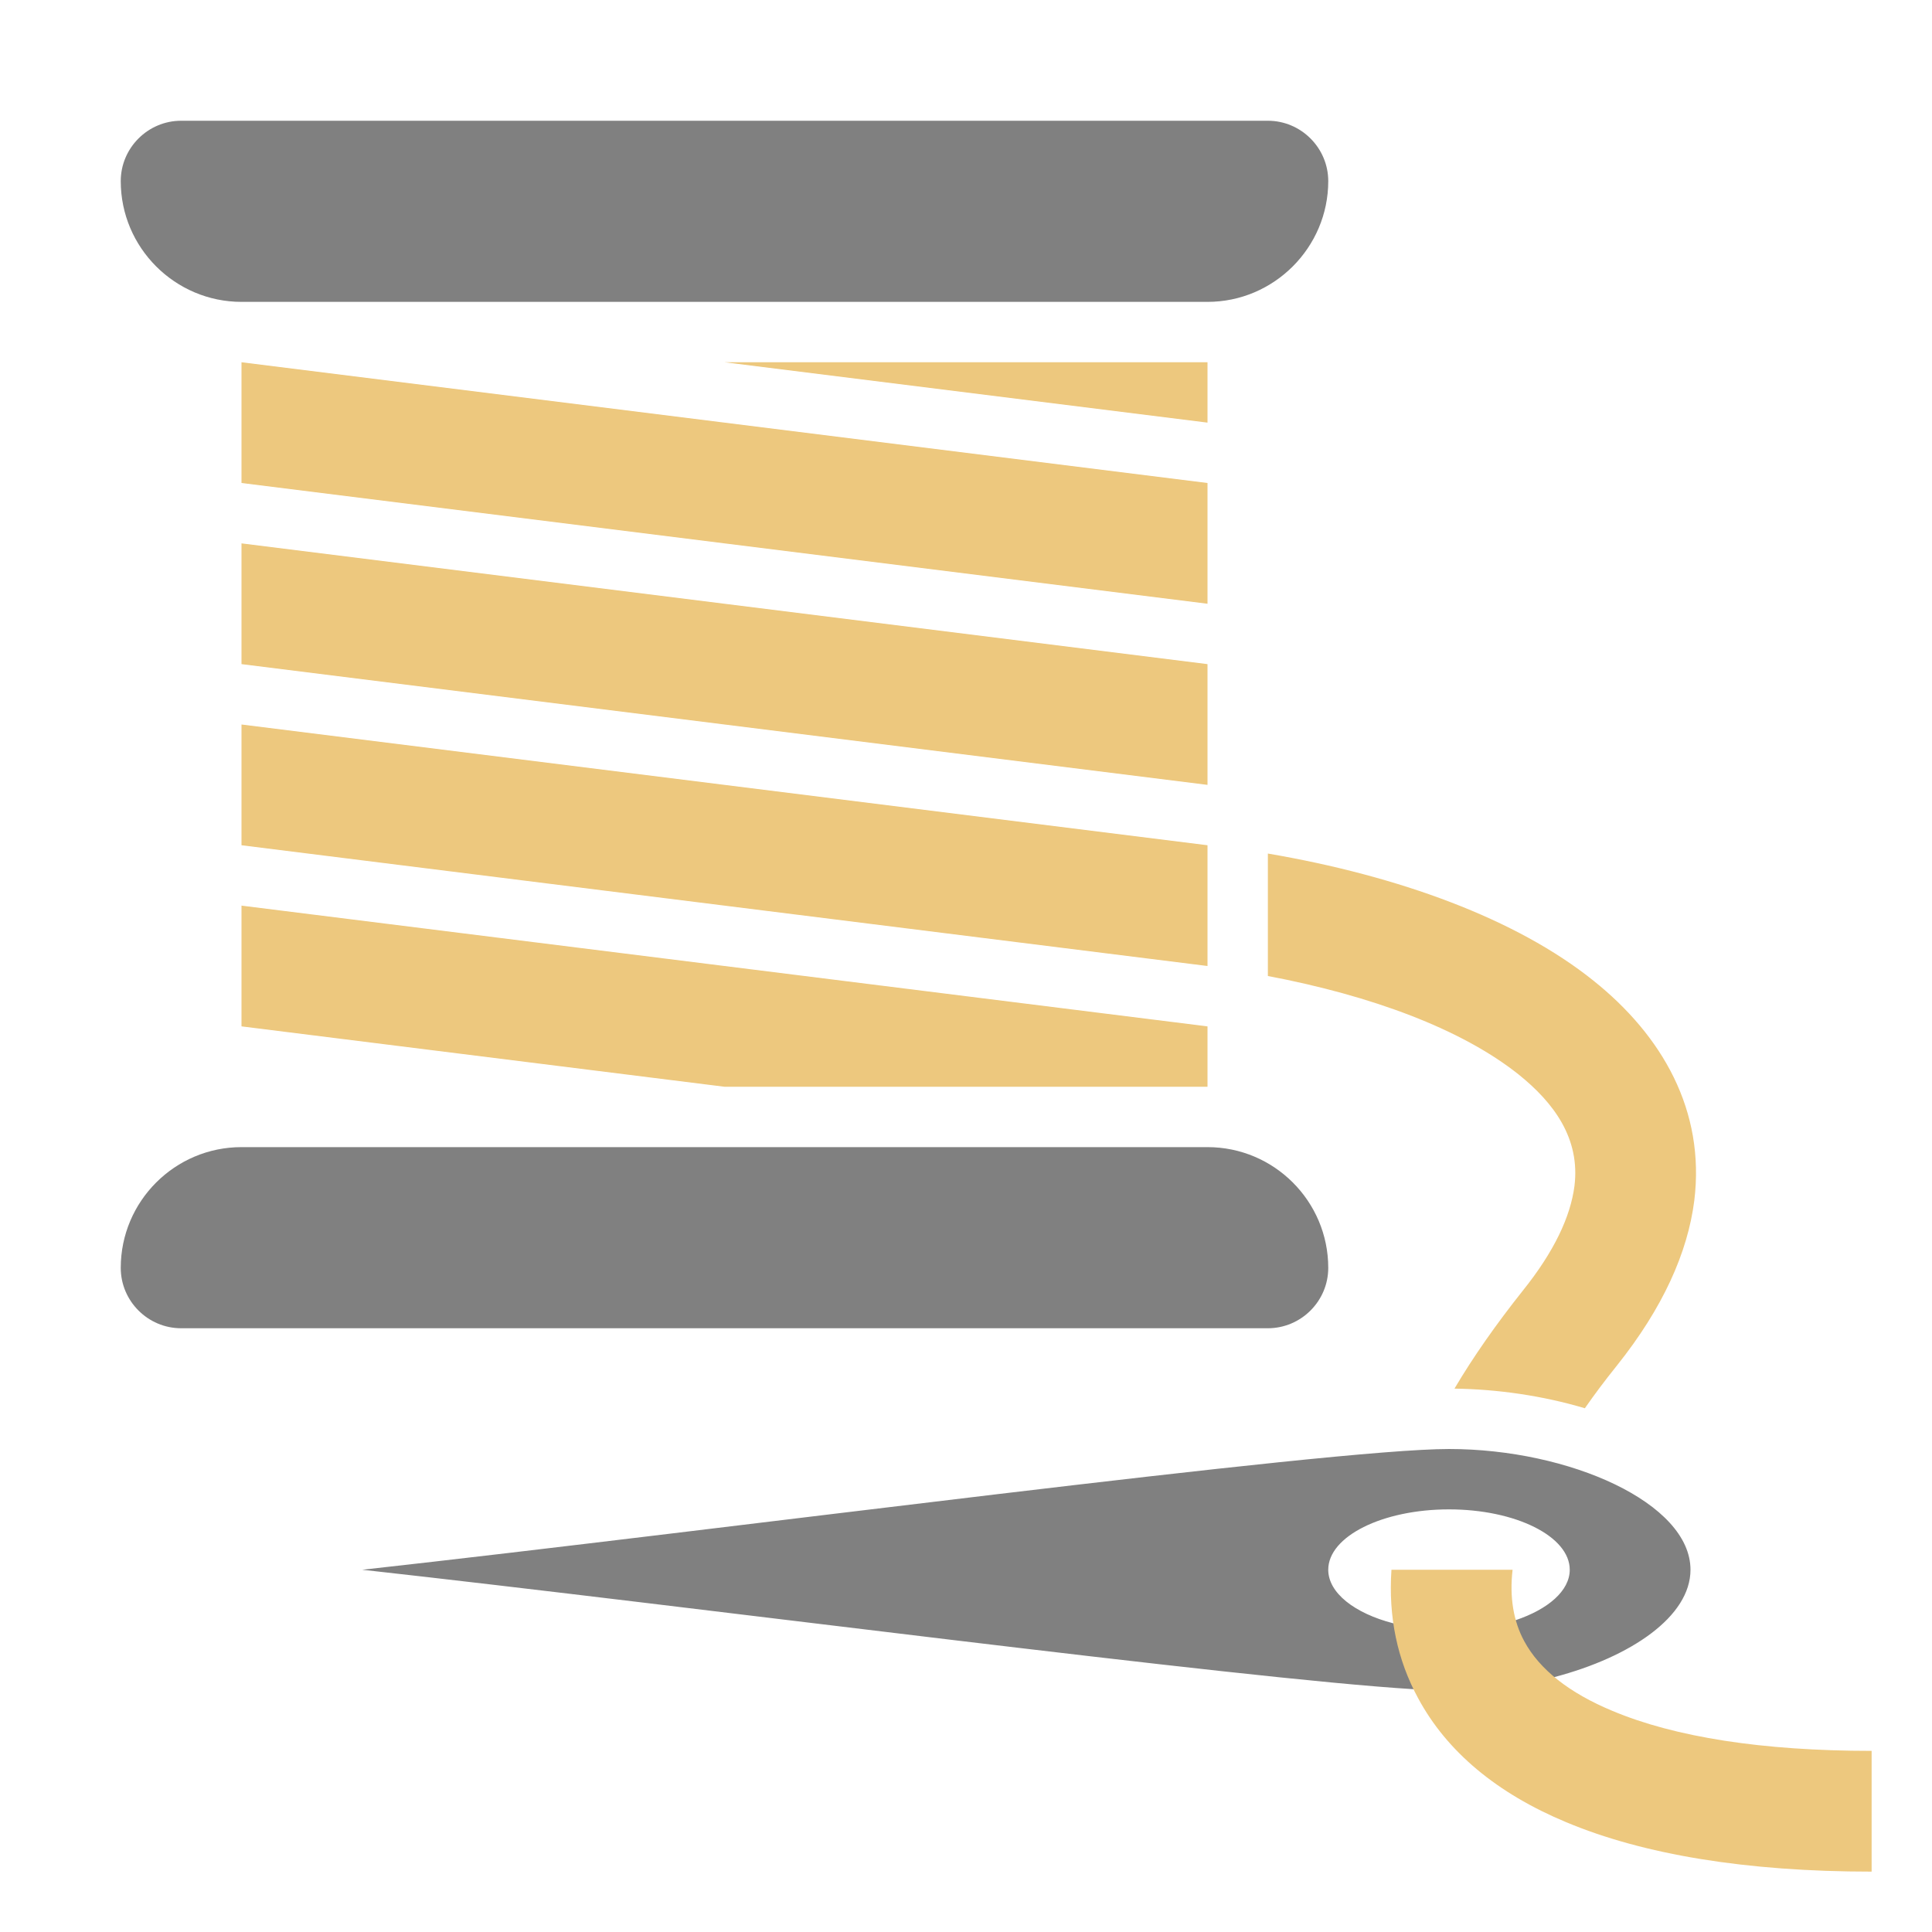 <svg xmlns="http://www.w3.org/2000/svg" width="1024" height="1024" shape-rendering="geometricPrecision" text-rendering="geometricPrecision" image-rendering="optimizeQuality" clip-rule="evenodd" viewBox="0 0 10240 10240"><title>thread icon</title><desc>thread icon from the IconExperience.com O-Collection. Copyright by INCORS GmbH (www.incors.com).</desc><path fill="gray" d="M8228 8893c-97-82-169-179-203-301 3-2 6-4 9-5 172-58 286-156 286-267 0-177-287-320-640-320s-640 143-640 320c0 123 140 231 345 284l10 2c18 119 53 234 105 343l2 3c-4 0-7 1-11 1-930-57-3797-436-5571-633 1920-213 5120-640 5760-640s1280 287 1280 640c0 247-314 462-722 569-3 1-7 2-10 4z"/><path fill="#EDC87E" d="M6720 4524c692 118 1316 345 1726 674 364 291 593 688 534 1166-35 274-165 567-411 875-62 77-118 152-169 225-225-67-464-101-691-104 98-166 219-339 362-519 167-208 253-393 274-555 31-251-108-440-296-591-304-242-781-418-1329-522v-649zM1280 1920l5120 640v640l-5120-640v-640zm5120 0v320l-2560-320h2560zm0 2240l-5120-640v-640l5120 640v640zm-5120-320l5120 640v640l-5120-640v-640zm2560 1920l-2560-320v-640l5120 640v320H3840zm4177 2560c-17 147 5 274 62 379 81 150 239 274 467 369 331 139 794 212 1374 212v640c-664 0-1209-90-1619-262-367-153-632-374-784-656-111-204-159-432-142-682h642z"/><path fill="gray" d="M960 640h5760c176 0 320 144 320 320 0 352-288 640-640 640H1280c-352 0-640-287-640-640 0-176 144-320 320-320zm320 5440h5120c353 0 640 287 640 640 0 176-144 320-320 320H960c-176 0-320-144-320-320 0-353 287-640 640-640z"/></svg>